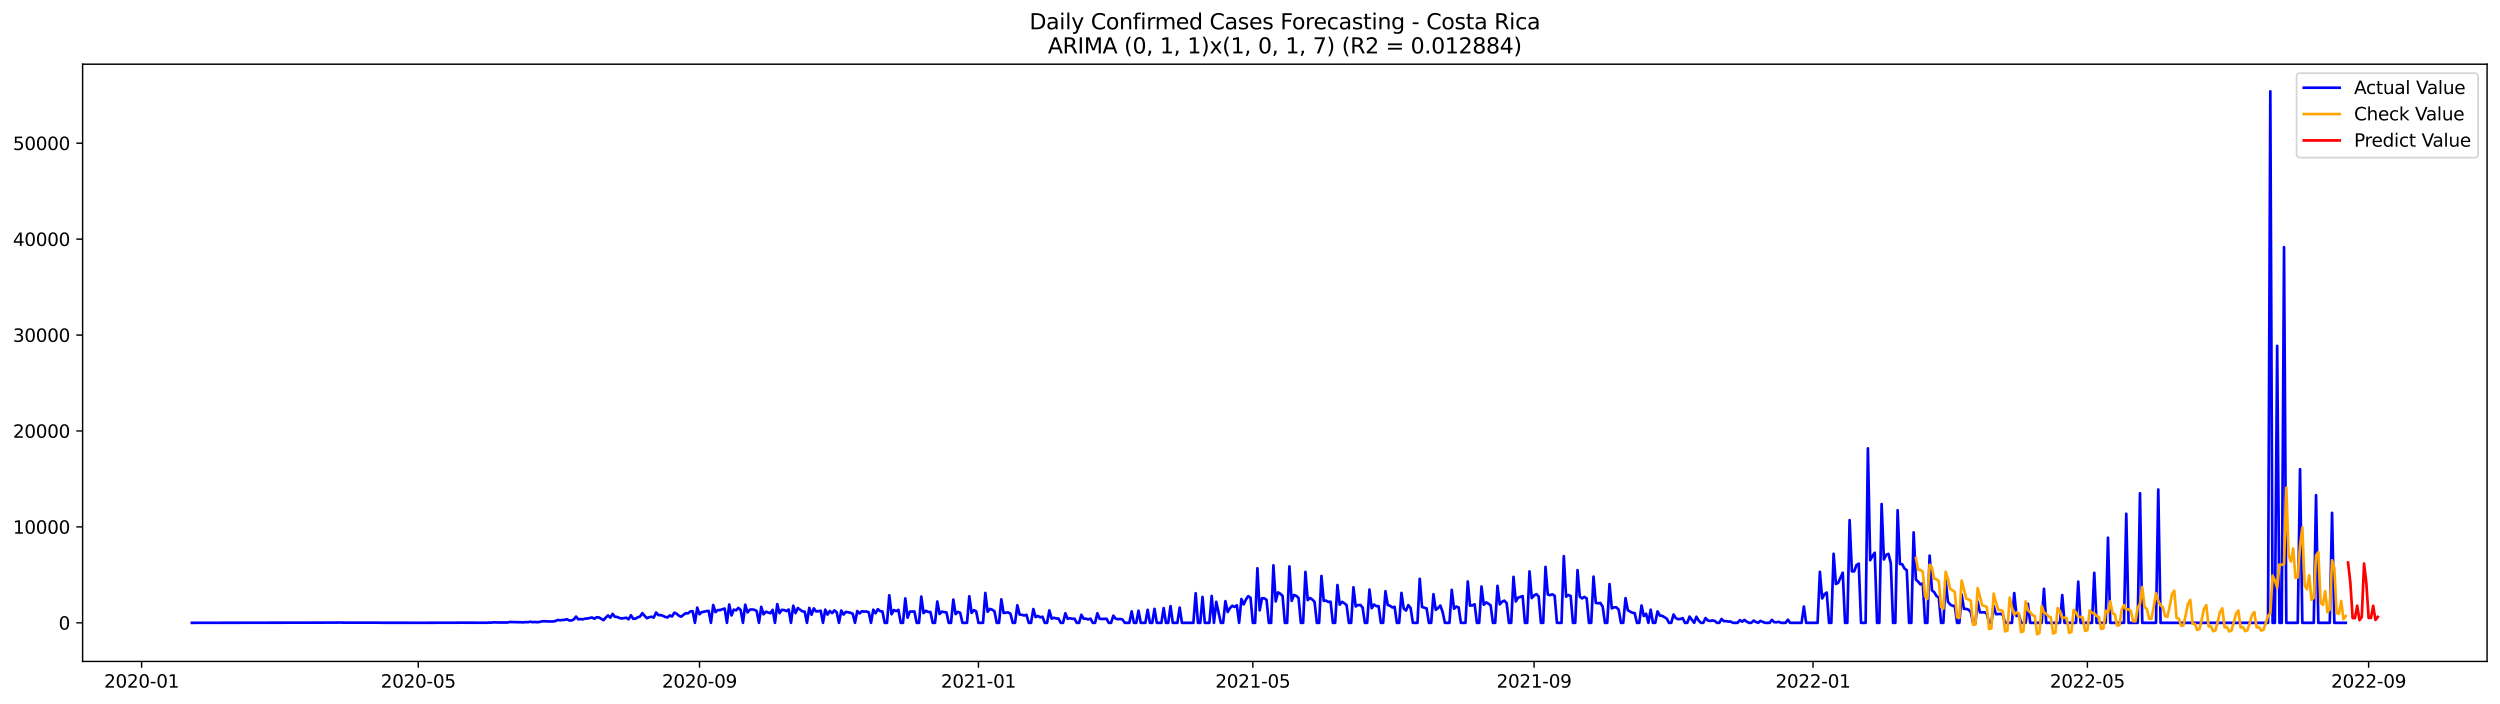 <?xml version="1.0" encoding="utf-8" standalone="no"?>
<!DOCTYPE svg PUBLIC "-//W3C//DTD SVG 1.1//EN"
  "http://www.w3.org/Graphics/SVG/1.1/DTD/svg11.dtd">
<svg xmlns:xlink="http://www.w3.org/1999/xlink" width="1392.412pt" height="392.274pt" viewBox="0 0 1392.412 392.274" xmlns="http://www.w3.org/2000/svg" version="1.1">
 <defs>
  <style type="text/css">*{stroke-linejoin: round; stroke-linecap: butt}</style>
 </defs>
 <g id="figure_1">
  <g id="patch_1">
   <path d="M 0 392.274 
L 1392.412 392.274 
L 1392.412 0 
L 0 0 
z
" style="fill: #ffffff"/>
  </g>
  <g id="axes_1">
   <g id="patch_2">
    <path d="M 46.013 368.396 
L 1385.213 368.396 
L 1385.213 35.755 
L 46.013 35.755 
z
" style="fill: #ffffff"/>
   </g>
   <g id="matplotlib.axis_1">
    <g id="xtick_1">
     <g id="line2d_1">
      <defs>
       <path id="m109891da62" d="M 0 0 
L 0 3.5 
" style="stroke: #000000; stroke-width: 0.8"/>
      </defs>
      <g>
       <use xlink:href="#m109891da62" x="78.868" y="368.396" style="stroke: #000000; stroke-width: 0.8"/>
      </g>
     </g>
     <g id="text_1">
      <!-- 2020-01 -->
      <g transform="translate(57.977 382.994)scale(0.1 -0.1)">
       <defs>
        <path id="DejaVuSans-32" d="M 1228 531 
L 3431 531 
L 3431 0 
L 469 0 
L 469 531 
Q 828 903 1448 1529 
Q 2069 2156 2228 2338 
Q 2531 2678 2651 2914 
Q 2772 3150 2772 3378 
Q 2772 3750 2511 3984 
Q 2250 4219 1831 4219 
Q 1534 4219 1204 4116 
Q 875 4013 500 3803 
L 500 4441 
Q 881 4594 1212 4672 
Q 1544 4750 1819 4750 
Q 2544 4750 2975 4387 
Q 3406 4025 3406 3419 
Q 3406 3131 3298 2873 
Q 3191 2616 2906 2266 
Q 2828 2175 2409 1742 
Q 1991 1309 1228 531 
z
" transform="scale(0.016)"/>
        <path id="DejaVuSans-30" d="M 2034 4250 
Q 1547 4250 1301 3770 
Q 1056 3291 1056 2328 
Q 1056 1369 1301 889 
Q 1547 409 2034 409 
Q 2525 409 2770 889 
Q 3016 1369 3016 2328 
Q 3016 3291 2770 3770 
Q 2525 4250 2034 4250 
z
M 2034 4750 
Q 2819 4750 3233 4129 
Q 3647 3509 3647 2328 
Q 3647 1150 3233 529 
Q 2819 -91 2034 -91 
Q 1250 -91 836 529 
Q 422 1150 422 2328 
Q 422 3509 836 4129 
Q 1250 4750 2034 4750 
z
" transform="scale(0.016)"/>
        <path id="DejaVuSans-2d" d="M 313 2009 
L 1997 2009 
L 1997 1497 
L 313 1497 
L 313 2009 
z
" transform="scale(0.016)"/>
        <path id="DejaVuSans-31" d="M 794 531 
L 1825 531 
L 1825 4091 
L 703 3866 
L 703 4441 
L 1819 4666 
L 2450 4666 
L 2450 531 
L 3481 531 
L 3481 0 
L 794 0 
L 794 531 
z
" transform="scale(0.016)"/>
       </defs>
       <use xlink:href="#DejaVuSans-32"/>
       <use xlink:href="#DejaVuSans-30" x="63.623"/>
       <use xlink:href="#DejaVuSans-32" x="127.246"/>
       <use xlink:href="#DejaVuSans-30" x="190.869"/>
       <use xlink:href="#DejaVuSans-2d" x="254.492"/>
       <use xlink:href="#DejaVuSans-30" x="290.576"/>
       <use xlink:href="#DejaVuSans-31" x="354.199"/>
      </g>
     </g>
    </g>
    <g id="xtick_2">
     <g id="line2d_2">
      <g>
       <use xlink:href="#m109891da62" x="232.961" y="368.396" style="stroke: #000000; stroke-width: 0.8"/>
      </g>
     </g>
     <g id="text_2">
      <!-- 2020-05 -->
      <g transform="translate(212.069 382.994)scale(0.1 -0.1)">
       <defs>
        <path id="DejaVuSans-35" d="M 691 4666 
L 3169 4666 
L 3169 4134 
L 1269 4134 
L 1269 2991 
Q 1406 3038 1543 3061 
Q 1681 3084 1819 3084 
Q 2600 3084 3056 2656 
Q 3513 2228 3513 1497 
Q 3513 744 3044 326 
Q 2575 -91 1722 -91 
Q 1428 -91 1123 -41 
Q 819 9 494 109 
L 494 744 
Q 775 591 1075 516 
Q 1375 441 1709 441 
Q 2250 441 2565 725 
Q 2881 1009 2881 1497 
Q 2881 1984 2565 2268 
Q 2250 2553 1709 2553 
Q 1456 2553 1204 2497 
Q 953 2441 691 2322 
L 691 4666 
z
" transform="scale(0.016)"/>
       </defs>
       <use xlink:href="#DejaVuSans-32"/>
       <use xlink:href="#DejaVuSans-30" x="63.623"/>
       <use xlink:href="#DejaVuSans-32" x="127.246"/>
       <use xlink:href="#DejaVuSans-30" x="190.869"/>
       <use xlink:href="#DejaVuSans-2d" x="254.492"/>
       <use xlink:href="#DejaVuSans-30" x="290.576"/>
       <use xlink:href="#DejaVuSans-35" x="354.199"/>
      </g>
     </g>
    </g>
    <g id="xtick_3">
     <g id="line2d_3">
      <g>
       <use xlink:href="#m109891da62" x="389.6" y="368.396" style="stroke: #000000; stroke-width: 0.8"/>
      </g>
     </g>
     <g id="text_3">
      <!-- 2020-09 -->
      <g transform="translate(368.708 382.994)scale(0.1 -0.1)">
       <defs>
        <path id="DejaVuSans-39" d="M 703 97 
L 703 672 
Q 941 559 1184 500 
Q 1428 441 1663 441 
Q 2288 441 2617 861 
Q 2947 1281 2994 2138 
Q 2813 1869 2534 1725 
Q 2256 1581 1919 1581 
Q 1219 1581 811 2004 
Q 403 2428 403 3163 
Q 403 3881 828 4315 
Q 1253 4750 1959 4750 
Q 2769 4750 3195 4129 
Q 3622 3509 3622 2328 
Q 3622 1225 3098 567 
Q 2575 -91 1691 -91 
Q 1453 -91 1209 -44 
Q 966 3 703 97 
z
M 1959 2075 
Q 2384 2075 2632 2365 
Q 2881 2656 2881 3163 
Q 2881 3666 2632 3958 
Q 2384 4250 1959 4250 
Q 1534 4250 1286 3958 
Q 1038 3666 1038 3163 
Q 1038 2656 1286 2365 
Q 1534 2075 1959 2075 
z
" transform="scale(0.016)"/>
       </defs>
       <use xlink:href="#DejaVuSans-32"/>
       <use xlink:href="#DejaVuSans-30" x="63.623"/>
       <use xlink:href="#DejaVuSans-32" x="127.246"/>
       <use xlink:href="#DejaVuSans-30" x="190.869"/>
       <use xlink:href="#DejaVuSans-2d" x="254.492"/>
       <use xlink:href="#DejaVuSans-30" x="290.576"/>
       <use xlink:href="#DejaVuSans-39" x="354.199"/>
      </g>
     </g>
    </g>
    <g id="xtick_4">
     <g id="line2d_4">
      <g>
       <use xlink:href="#m109891da62" x="544.965" y="368.396" style="stroke: #000000; stroke-width: 0.8"/>
      </g>
     </g>
     <g id="text_4">
      <!-- 2021-01 -->
      <g transform="translate(524.074 382.994)scale(0.1 -0.1)">
       <use xlink:href="#DejaVuSans-32"/>
       <use xlink:href="#DejaVuSans-30" x="63.623"/>
       <use xlink:href="#DejaVuSans-32" x="127.246"/>
       <use xlink:href="#DejaVuSans-31" x="190.869"/>
       <use xlink:href="#DejaVuSans-2d" x="254.492"/>
       <use xlink:href="#DejaVuSans-30" x="290.576"/>
       <use xlink:href="#DejaVuSans-31" x="354.199"/>
      </g>
     </g>
    </g>
    <g id="xtick_5">
     <g id="line2d_5">
      <g>
       <use xlink:href="#m109891da62" x="697.784" y="368.396" style="stroke: #000000; stroke-width: 0.8"/>
      </g>
     </g>
     <g id="text_5">
      <!-- 2021-05 -->
      <g transform="translate(676.892 382.994)scale(0.1 -0.1)">
       <use xlink:href="#DejaVuSans-32"/>
       <use xlink:href="#DejaVuSans-30" x="63.623"/>
       <use xlink:href="#DejaVuSans-32" x="127.246"/>
       <use xlink:href="#DejaVuSans-31" x="190.869"/>
       <use xlink:href="#DejaVuSans-2d" x="254.492"/>
       <use xlink:href="#DejaVuSans-30" x="290.576"/>
       <use xlink:href="#DejaVuSans-35" x="354.199"/>
      </g>
     </g>
    </g>
    <g id="xtick_6">
     <g id="line2d_6">
      <g>
       <use xlink:href="#m109891da62" x="854.423" y="368.396" style="stroke: #000000; stroke-width: 0.8"/>
      </g>
     </g>
     <g id="text_6">
      <!-- 2021-09 -->
      <g transform="translate(833.531 382.994)scale(0.1 -0.1)">
       <use xlink:href="#DejaVuSans-32"/>
       <use xlink:href="#DejaVuSans-30" x="63.623"/>
       <use xlink:href="#DejaVuSans-32" x="127.246"/>
       <use xlink:href="#DejaVuSans-31" x="190.869"/>
       <use xlink:href="#DejaVuSans-2d" x="254.492"/>
       <use xlink:href="#DejaVuSans-30" x="290.576"/>
       <use xlink:href="#DejaVuSans-39" x="354.199"/>
      </g>
     </g>
    </g>
    <g id="xtick_7">
     <g id="line2d_7">
      <g>
       <use xlink:href="#m109891da62" x="1009.788" y="368.396" style="stroke: #000000; stroke-width: 0.8"/>
      </g>
     </g>
     <g id="text_7">
      <!-- 2022-01 -->
      <g transform="translate(988.897 382.994)scale(0.1 -0.1)">
       <use xlink:href="#DejaVuSans-32"/>
       <use xlink:href="#DejaVuSans-30" x="63.623"/>
       <use xlink:href="#DejaVuSans-32" x="127.246"/>
       <use xlink:href="#DejaVuSans-32" x="190.869"/>
       <use xlink:href="#DejaVuSans-2d" x="254.492"/>
       <use xlink:href="#DejaVuSans-30" x="290.576"/>
       <use xlink:href="#DejaVuSans-31" x="354.199"/>
      </g>
     </g>
    </g>
    <g id="xtick_8">
     <g id="line2d_8">
      <g>
       <use xlink:href="#m109891da62" x="1162.607" y="368.396" style="stroke: #000000; stroke-width: 0.8"/>
      </g>
     </g>
     <g id="text_8">
      <!-- 2022-05 -->
      <g transform="translate(1141.715 382.994)scale(0.1 -0.1)">
       <use xlink:href="#DejaVuSans-32"/>
       <use xlink:href="#DejaVuSans-30" x="63.623"/>
       <use xlink:href="#DejaVuSans-32" x="127.246"/>
       <use xlink:href="#DejaVuSans-32" x="190.869"/>
       <use xlink:href="#DejaVuSans-2d" x="254.492"/>
       <use xlink:href="#DejaVuSans-30" x="290.576"/>
       <use xlink:href="#DejaVuSans-35" x="354.199"/>
      </g>
     </g>
    </g>
    <g id="xtick_9">
     <g id="line2d_9">
      <g>
       <use xlink:href="#m109891da62" x="1319.246" y="368.396" style="stroke: #000000; stroke-width: 0.8"/>
      </g>
     </g>
     <g id="text_9">
      <!-- 2022-09 -->
      <g transform="translate(1298.354 382.994)scale(0.1 -0.1)">
       <use xlink:href="#DejaVuSans-32"/>
       <use xlink:href="#DejaVuSans-30" x="63.623"/>
       <use xlink:href="#DejaVuSans-32" x="127.246"/>
       <use xlink:href="#DejaVuSans-32" x="190.869"/>
       <use xlink:href="#DejaVuSans-2d" x="254.492"/>
       <use xlink:href="#DejaVuSans-30" x="290.576"/>
       <use xlink:href="#DejaVuSans-39" x="354.199"/>
      </g>
     </g>
    </g>
   </g>
   <g id="matplotlib.axis_2">
    <g id="ytick_1">
     <g id="line2d_10">
      <defs>
       <path id="mfefc20c226" d="M 0 0 
L -3.5 0 
" style="stroke: #000000; stroke-width: 0.8"/>
      </defs>
      <g>
       <use xlink:href="#mfefc20c226" x="46.013" y="346.892" style="stroke: #000000; stroke-width: 0.8"/>
      </g>
     </g>
     <g id="text_10">
      <!-- 0 -->
      <g transform="translate(32.65 350.692)scale(0.1 -0.1)">
       <use xlink:href="#DejaVuSans-30"/>
      </g>
     </g>
    </g>
    <g id="ytick_2">
     <g id="line2d_11">
      <g>
       <use xlink:href="#mfefc20c226" x="46.013" y="293.465" style="stroke: #000000; stroke-width: 0.8"/>
      </g>
     </g>
     <g id="text_11">
      <!-- 10000 -->
      <g transform="translate(7.2 297.265)scale(0.1 -0.1)">
       <use xlink:href="#DejaVuSans-31"/>
       <use xlink:href="#DejaVuSans-30" x="63.623"/>
       <use xlink:href="#DejaVuSans-30" x="127.246"/>
       <use xlink:href="#DejaVuSans-30" x="190.869"/>
       <use xlink:href="#DejaVuSans-30" x="254.492"/>
      </g>
     </g>
    </g>
    <g id="ytick_3">
     <g id="line2d_12">
      <g>
       <use xlink:href="#mfefc20c226" x="46.013" y="240.039" style="stroke: #000000; stroke-width: 0.8"/>
      </g>
     </g>
     <g id="text_12">
      <!-- 20000 -->
      <g transform="translate(7.2 243.838)scale(0.1 -0.1)">
       <use xlink:href="#DejaVuSans-32"/>
       <use xlink:href="#DejaVuSans-30" x="63.623"/>
       <use xlink:href="#DejaVuSans-30" x="127.246"/>
       <use xlink:href="#DejaVuSans-30" x="190.869"/>
       <use xlink:href="#DejaVuSans-30" x="254.492"/>
      </g>
     </g>
    </g>
    <g id="ytick_4">
     <g id="line2d_13">
      <g>
       <use xlink:href="#mfefc20c226" x="46.013" y="186.612" style="stroke: #000000; stroke-width: 0.8"/>
      </g>
     </g>
     <g id="text_13">
      <!-- 30000 -->
      <g transform="translate(7.2 190.411)scale(0.1 -0.1)">
       <defs>
        <path id="DejaVuSans-33" d="M 2597 2516 
Q 3050 2419 3304 2112 
Q 3559 1806 3559 1356 
Q 3559 666 3084 287 
Q 2609 -91 1734 -91 
Q 1441 -91 1130 -33 
Q 819 25 488 141 
L 488 750 
Q 750 597 1062 519 
Q 1375 441 1716 441 
Q 2309 441 2620 675 
Q 2931 909 2931 1356 
Q 2931 1769 2642 2001 
Q 2353 2234 1838 2234 
L 1294 2234 
L 1294 2753 
L 1863 2753 
Q 2328 2753 2575 2939 
Q 2822 3125 2822 3475 
Q 2822 3834 2567 4026 
Q 2313 4219 1838 4219 
Q 1578 4219 1281 4162 
Q 984 4106 628 3988 
L 628 4550 
Q 988 4650 1302 4700 
Q 1616 4750 1894 4750 
Q 2613 4750 3031 4423 
Q 3450 4097 3450 3541 
Q 3450 3153 3228 2886 
Q 3006 2619 2597 2516 
z
" transform="scale(0.016)"/>
       </defs>
       <use xlink:href="#DejaVuSans-33"/>
       <use xlink:href="#DejaVuSans-30" x="63.623"/>
       <use xlink:href="#DejaVuSans-30" x="127.246"/>
       <use xlink:href="#DejaVuSans-30" x="190.869"/>
       <use xlink:href="#DejaVuSans-30" x="254.492"/>
      </g>
     </g>
    </g>
    <g id="ytick_5">
     <g id="line2d_14">
      <g>
       <use xlink:href="#mfefc20c226" x="46.013" y="133.185" style="stroke: #000000; stroke-width: 0.8"/>
      </g>
     </g>
     <g id="text_14">
      <!-- 40000 -->
      <g transform="translate(7.2 136.984)scale(0.1 -0.1)">
       <defs>
        <path id="DejaVuSans-34" d="M 2419 4116 
L 825 1625 
L 2419 1625 
L 2419 4116 
z
M 2253 4666 
L 3047 4666 
L 3047 1625 
L 3713 1625 
L 3713 1100 
L 3047 1100 
L 3047 0 
L 2419 0 
L 2419 1100 
L 313 1100 
L 313 1709 
L 2253 4666 
z
" transform="scale(0.016)"/>
       </defs>
       <use xlink:href="#DejaVuSans-34"/>
       <use xlink:href="#DejaVuSans-30" x="63.623"/>
       <use xlink:href="#DejaVuSans-30" x="127.246"/>
       <use xlink:href="#DejaVuSans-30" x="190.869"/>
       <use xlink:href="#DejaVuSans-30" x="254.492"/>
      </g>
     </g>
    </g>
    <g id="ytick_6">
     <g id="line2d_15">
      <g>
       <use xlink:href="#mfefc20c226" x="46.013" y="79.758" style="stroke: #000000; stroke-width: 0.8"/>
      </g>
     </g>
     <g id="text_15">
      <!-- 50000 -->
      <g transform="translate(7.2 83.557)scale(0.1 -0.1)">
       <use xlink:href="#DejaVuSans-35"/>
       <use xlink:href="#DejaVuSans-30" x="63.623"/>
       <use xlink:href="#DejaVuSans-30" x="127.246"/>
       <use xlink:href="#DejaVuSans-30" x="190.869"/>
       <use xlink:href="#DejaVuSans-30" x="254.492"/>
      </g>
     </g>
    </g>
   </g>
   <g id="line2d_16">
    <path d="M 106.885 346.892 
L 179.474 346.785 
L 183.295 346.764 
L 185.841 346.764 
L 189.662 346.721 
L 192.209 346.807 
L 210.038 346.801 
L 212.585 346.85 
L 215.132 346.855 
L 236.781 346.876 
L 239.328 346.86 
L 248.242 346.834 
L 253.336 346.839 
L 255.883 346.807 
L 271.165 346.844 
L 272.439 346.743 
L 273.712 346.78 
L 274.986 346.614 
L 277.533 346.711 
L 282.627 346.716 
L 283.9 346.433 
L 291.541 346.614 
L 292.814 346.492 
L 294.088 346.529 
L 295.361 346.257 
L 296.635 346.524 
L 297.908 346.433 
L 299.182 346.55 
L 300.455 346.406 
L 301.729 346.107 
L 303.002 345.989 
L 305.549 346.128 
L 308.096 346.15 
L 309.37 345.877 
L 310.643 345.322 
L 311.917 345.45 
L 314.464 345.236 
L 315.737 344.889 
L 317.011 345.583 
L 318.284 345.583 
L 319.558 345.022 
L 320.831 343.425 
L 322.105 344.969 
L 323.378 344.83 
L 324.652 344.942 
L 325.925 344.542 
L 327.199 344.509 
L 329.746 343.9 
L 331.019 344.632 
L 332.293 343.783 
L 333.566 343.884 
L 336.113 345.412 
L 337.387 343.954 
L 338.66 342.789 
L 339.934 344.007 
L 341.207 341.918 
L 342.481 343.532 
L 343.754 343.623 
L 345.027 344.205 
L 346.301 344.456 
L 348.848 344.061 
L 350.121 344.932 
L 351.395 342.682 
L 352.668 344.611 
L 353.942 344.568 
L 355.215 343.794 
L 356.489 343.404 
L 357.762 341.491 
L 359.036 343.04 
L 360.309 344.306 
L 361.583 343.762 
L 362.856 343.494 
L 364.13 343.959 
L 365.403 341.165 
L 366.677 342.607 
L 367.95 342.586 
L 369.224 343.003 
L 370.497 343.585 
L 371.771 343.906 
L 373.044 342.8 
L 374.318 343.334 
L 375.591 341.234 
L 376.865 341.817 
L 378.138 342.96 
L 379.412 343.457 
L 380.685 342.394 
L 381.959 341.539 
L 383.232 341.63 
L 384.506 340.518 
L 385.779 340.406 
L 387.053 346.892 
L 388.326 338.408 
L 389.6 342.1 
L 390.873 340.903 
L 392.147 340.732 
L 393.42 340.364 
L 394.694 340.267 
L 395.967 346.892 
L 397.24 336.955 
L 398.514 340.925 
L 399.787 339.803 
L 401.061 339.813 
L 402.334 339.306 
L 403.608 338.958 
L 404.881 346.892 
L 406.155 336.704 
L 407.428 342.746 
L 408.702 339.525 
L 409.975 339.936 
L 411.249 338.579 
L 412.522 339.744 
L 413.796 346.892 
L 415.069 336.795 
L 416.343 341.085 
L 417.616 339.573 
L 418.89 339.413 
L 420.163 339.642 
L 421.437 340.305 
L 422.71 346.892 
L 423.984 337.997 
L 425.257 342.137 
L 426.531 340.716 
L 429.078 341.544 
L 430.351 339.664 
L 431.625 346.892 
L 432.898 336.49 
L 434.172 341.48 
L 435.445 339.653 
L 436.719 339.781 
L 437.992 340.348 
L 439.266 339.487 
L 440.539 346.892 
L 441.813 337.361 
L 443.086 341.469 
L 444.36 338.654 
L 446.907 340.502 
L 448.18 340.663 
L 449.454 346.892 
L 450.727 338.552 
L 452 342.367 
L 453.274 338.862 
L 454.547 340.529 
L 455.821 340.428 
L 457.094 340.15 
L 458.368 346.892 
L 459.641 339.562 
L 460.915 342.287 
L 462.188 340.315 
L 463.462 341.459 
L 464.735 339.968 
L 466.009 340.989 
L 467.282 346.892 
L 468.556 340.022 
L 469.829 342.282 
L 471.103 340.796 
L 473.65 341.282 
L 474.923 341.838 
L 476.197 346.892 
L 477.47 340.353 
L 478.744 341.662 
L 480.017 340.47 
L 481.291 340.636 
L 482.564 340.567 
L 483.838 341.015 
L 485.111 346.892 
L 486.385 339.578 
L 487.658 341.56 
L 488.932 339.295 
L 490.205 340.38 
L 491.479 340.551 
L 492.752 346.892 
L 494.026 346.892 
L 495.299 331.521 
L 496.573 342.111 
L 497.846 339.787 
L 499.12 340.364 
L 500.393 339.674 
L 501.667 346.892 
L 502.94 346.892 
L 504.213 333.295 
L 505.487 344.039 
L 506.76 340.652 
L 509.307 340.588 
L 510.581 346.892 
L 511.854 346.892 
L 513.128 332.275 
L 514.401 341.502 
L 515.675 340.171 
L 516.948 340.871 
L 518.222 340.844 
L 519.495 346.892 
L 520.769 346.892 
L 522.042 335.021 
L 523.316 341.94 
L 524.589 340.657 
L 527.136 341.101 
L 528.41 346.892 
L 529.683 346.892 
L 530.957 333.958 
L 532.23 342.025 
L 533.504 340.812 
L 534.777 341.293 
L 536.051 346.892 
L 538.598 346.892 
L 539.871 332.082 
L 541.145 341.352 
L 542.418 339.867 
L 543.692 340.444 
L 544.965 346.892 
L 547.512 346.892 
L 548.786 330.25 
L 550.059 340.722 
L 551.333 339.161 
L 552.606 339.578 
L 553.88 340.444 
L 555.153 346.892 
L 556.426 346.892 
L 557.7 333.819 
L 558.973 341.379 
L 561.52 341.09 
L 562.794 341.843 
L 564.067 346.892 
L 565.341 346.892 
L 566.614 337.121 
L 567.888 342.292 
L 569.161 342.431 
L 570.435 342.805 
L 571.708 342.453 
L 572.982 346.892 
L 574.255 346.892 
L 575.529 339.215 
L 576.802 343.687 
L 578.076 343.04 
L 579.349 343.842 
L 580.623 343.478 
L 581.896 346.892 
L 583.17 346.892 
L 584.443 339.984 
L 585.717 344.542 
L 586.99 344.071 
L 588.264 344.461 
L 589.537 344.509 
L 590.811 346.892 
L 592.084 346.892 
L 593.358 341.566 
L 594.631 344.664 
L 595.905 344.296 
L 597.178 344.659 
L 598.452 344.59 
L 599.725 346.892 
L 600.999 346.892 
L 602.272 342.42 
L 603.546 344.595 
L 604.819 344.574 
L 606.093 345.006 
L 607.366 344.558 
L 608.64 346.892 
L 609.913 346.892 
L 611.186 341.571 
L 612.46 344.632 
L 613.733 344.761 
L 616.28 344.611 
L 617.554 346.892 
L 618.827 346.892 
L 620.101 342.912 
L 621.374 344.606 
L 622.648 344.883 
L 623.921 344.739 
L 625.195 345.038 
L 626.468 346.892 
L 629.015 346.892 
L 630.289 340.524 
L 631.562 346.892 
L 632.836 346.892 
L 634.109 340.155 
L 635.383 346.892 
L 637.93 346.892 
L 639.203 339.658 
L 640.477 346.892 
L 641.75 346.892 
L 643.024 339.113 
L 644.297 346.892 
L 646.844 346.892 
L 648.118 338.691 
L 649.391 346.892 
L 650.665 346.892 
L 651.938 337.596 
L 653.212 346.892 
L 655.759 346.892 
L 657.032 338.419 
L 658.306 346.892 
L 664.673 346.892 
L 665.946 330.426 
L 667.22 346.892 
L 668.493 346.892 
L 669.767 332.478 
L 671.04 346.892 
L 673.587 346.892 
L 674.861 331.938 
L 676.134 346.892 
L 677.408 335.192 
L 679.955 346.892 
L 681.228 346.892 
L 682.502 334.818 
L 683.775 340.855 
L 685.049 338.713 
L 686.322 337.404 
L 687.596 338.045 
L 688.869 337.115 
L 690.143 346.892 
L 691.416 333.642 
L 692.69 336.597 
L 693.963 333.888 
L 695.237 332.034 
L 696.51 332.953 
L 697.784 346.892 
L 699.057 346.892 
L 700.331 316.519 
L 701.604 339.925 
L 702.878 333.242 
L 704.151 333.22 
L 705.425 334.113 
L 706.698 346.892 
L 707.972 346.892 
L 709.245 314.879 
L 710.519 334.946 
L 711.792 329.94 
L 713.066 330.656 
L 714.339 331.853 
L 715.612 346.892 
L 716.886 346.892 
L 718.159 315.451 
L 719.433 334.636 
L 720.706 331.399 
L 721.98 331.869 
L 723.253 333.071 
L 724.527 346.892 
L 725.8 346.892 
L 727.074 318.523 
L 728.347 334.23 
L 729.621 333.071 
L 730.894 333.878 
L 732.168 335.245 
L 733.441 346.892 
L 734.715 346.892 
L 735.988 320.799 
L 737.262 334.642 
L 738.535 334.503 
L 739.809 335.24 
L 741.082 335.138 
L 742.356 346.892 
L 743.629 346.892 
L 744.903 325.837 
L 746.176 336.741 
L 747.45 335.208 
L 748.723 335.988 
L 749.997 336.998 
L 751.27 346.892 
L 752.544 346.892 
L 753.817 327.103 
L 755.091 337.767 
L 756.364 337.035 
L 757.638 336.907 
L 758.911 338.323 
L 760.185 346.892 
L 761.458 346.892 
L 762.732 328.38 
L 764.005 338.745 
L 765.279 336.725 
L 766.552 337.58 
L 767.826 337.601 
L 769.099 346.892 
L 770.372 346.892 
L 771.646 329.267 
L 772.919 336.971 
L 774.193 337.398 
L 775.466 338.333 
L 776.74 337.991 
L 778.013 346.892 
L 779.287 346.892 
L 780.56 330.234 
L 781.834 338.942 
L 783.107 340.059 
L 784.381 337.024 
L 785.654 338.643 
L 786.928 346.892 
L 789.475 346.892 
L 790.748 322.385 
L 792.022 338.061 
L 794.569 338.878 
L 795.842 346.892 
L 797.116 346.892 
L 798.389 330.955 
L 799.663 339.658 
L 800.936 338.707 
L 802.21 337.265 
L 803.483 340.807 
L 804.757 346.892 
L 807.304 346.892 
L 808.577 328.535 
L 809.851 339.055 
L 811.124 337.836 
L 812.398 338.301 
L 813.671 346.892 
L 816.218 346.892 
L 817.492 323.871 
L 818.765 337.302 
L 820.039 337.131 
L 821.312 336.57 
L 822.585 346.892 
L 823.859 346.892 
L 825.132 326.67 
L 826.406 336.837 
L 827.679 335.523 
L 828.953 336.196 
L 830.226 337.163 
L 831.5 346.892 
L 832.773 346.892 
L 834.047 326.302 
L 835.32 336.57 
L 836.594 335.165 
L 837.867 334.545 
L 839.141 335.886 
L 840.414 346.892 
L 841.688 346.892 
L 842.961 321.274 
L 844.235 334.978 
L 845.508 332.9 
L 848.055 332.002 
L 849.329 346.892 
L 850.602 346.892 
L 851.876 318.25 
L 853.149 333.103 
L 854.423 331.676 
L 855.696 330.912 
L 856.97 332.2 
L 858.243 346.892 
L 859.517 346.892 
L 860.79 315.75 
L 862.064 331.099 
L 863.337 331.484 
L 864.611 330.998 
L 865.884 331.799 
L 867.158 346.892 
L 869.705 346.892 
L 870.978 309.75 
L 872.252 332.333 
L 873.525 331.393 
L 874.799 331.927 
L 876.072 346.892 
L 877.345 346.892 
L 878.619 317.561 
L 879.892 332.301 
L 881.166 333.284 
L 882.439 332.462 
L 883.713 333.268 
L 884.986 346.892 
L 886.26 346.892 
L 887.533 321.157 
L 888.807 335.79 
L 890.08 336.015 
L 891.354 335.822 
L 892.627 337.874 
L 893.901 346.892 
L 895.174 346.892 
L 896.448 325.292 
L 897.721 338.846 
L 898.995 338.269 
L 900.268 338.253 
L 901.542 339.584 
L 902.815 346.892 
L 904.089 346.892 
L 905.362 333.14 
L 906.636 339.845 
L 907.909 340.641 
L 909.183 341.282 
L 910.456 341.496 
L 911.73 346.892 
L 913.003 346.892 
L 914.277 337.227 
L 915.55 343.11 
L 916.824 341.854 
L 918.097 346.892 
L 919.371 339.594 
L 920.644 346.892 
L 921.918 346.892 
L 923.191 340.508 
L 924.465 342.848 
L 925.738 342.981 
L 928.285 344.499 
L 929.558 346.892 
L 930.832 346.892 
L 932.105 342.271 
L 933.379 344.269 
L 934.652 344.873 
L 935.926 344.771 
L 937.199 344.29 
L 938.473 346.892 
L 939.746 346.892 
L 941.02 343.42 
L 943.567 346.892 
L 944.84 343.505 
L 946.114 345.637 
L 947.387 346.892 
L 948.661 346.892 
L 949.934 344.205 
L 951.208 345.615 
L 952.481 345.85 
L 953.755 345.551 
L 955.028 345.818 
L 956.302 346.892 
L 957.575 346.892 
L 958.849 344.734 
L 960.122 346 
L 961.396 345.947 
L 962.669 346.182 
L 963.943 346.192 
L 965.216 346.892 
L 967.763 346.892 
L 969.037 345.402 
L 970.31 346.251 
L 971.584 345.268 
L 972.857 346.251 
L 974.131 346.892 
L 975.404 346.892 
L 976.678 345.658 
L 977.951 346.401 
L 979.225 346.892 
L 980.498 345.824 
L 983.045 346.892 
L 985.592 346.892 
L 986.865 345.236 
L 988.139 346.529 
L 989.412 346.598 
L 990.686 346.305 
L 991.959 346.892 
L 994.506 346.892 
L 995.78 345.172 
L 997.053 346.892 
L 1003.421 346.892 
L 1004.694 337.831 
L 1005.968 346.892 
L 1012.335 346.892 
L 1013.609 318.496 
L 1014.882 333.311 
L 1016.156 330.966 
L 1017.429 330.047 
L 1018.703 346.892 
L 1019.976 346.892 
L 1021.25 308.436 
L 1022.523 325.254 
L 1023.797 324.613 
L 1026.344 318.982 
L 1027.617 346.892 
L 1028.891 346.892 
L 1030.164 289.699 
L 1031.438 318.229 
L 1032.711 318.261 
L 1033.985 314.751 
L 1035.258 313.933 
L 1036.531 346.892 
L 1039.078 346.892 
L 1040.352 249.72 
L 1041.625 312.031 
L 1042.899 309.659 
L 1044.172 307.88 
L 1045.446 346.892 
L 1046.719 346.892 
L 1047.993 280.723 
L 1049.266 311.599 
L 1050.54 309.018 
L 1051.813 308.484 
L 1053.087 313.65 
L 1054.36 346.892 
L 1055.634 346.892 
L 1056.907 284.185 
L 1058.181 314.11 
L 1059.454 314.275 
L 1060.728 316.674 
L 1062.001 317.572 
L 1063.275 346.892 
L 1064.548 346.892 
L 1065.822 296.527 
L 1067.095 322.813 
L 1068.369 323.967 
L 1069.642 325.495 
L 1070.916 324.913 
L 1072.189 346.892 
L 1073.463 346.892 
L 1074.736 309.456 
L 1076.01 328.775 
L 1077.283 329.822 
L 1078.557 331.954 
L 1079.83 332.756 
L 1081.104 346.892 
L 1082.377 346.892 
L 1083.651 323.085 
L 1084.924 335.122 
L 1086.198 336.693 
L 1087.471 337.425 
L 1088.744 337.43 
L 1090.018 346.892 
L 1091.291 346.892 
L 1092.565 331.105 
L 1093.838 339.103 
L 1095.112 339.151 
L 1096.385 339.584 
L 1097.659 340.898 
L 1098.932 346.892 
L 1100.206 346.892 
L 1101.479 335.016 
L 1102.753 341.053 
L 1105.3 341.037 
L 1106.573 341.774 
L 1107.847 346.892 
L 1109.12 346.892 
L 1110.394 337.532 
L 1111.667 342.073 
L 1112.941 342.02 
L 1114.214 341.854 
L 1115.488 342.527 
L 1116.761 346.892 
L 1120.582 346.892 
L 1121.855 330.319 
L 1123.129 343.104 
L 1124.402 342.453 
L 1125.676 346.892 
L 1128.223 346.892 
L 1129.496 336.341 
L 1130.77 346.892 
L 1137.137 346.892 
L 1138.411 327.931 
L 1139.684 346.892 
L 1147.325 346.892 
L 1148.598 331.441 
L 1149.872 346.892 
L 1156.239 346.892 
L 1157.513 323.972 
L 1158.786 346.892 
L 1165.154 346.892 
L 1166.427 319.025 
L 1167.701 346.892 
L 1172.795 346.892 
L 1174.068 299.481 
L 1175.342 346.892 
L 1182.983 346.892 
L 1184.256 286.151 
L 1185.53 346.892 
L 1190.624 346.892 
L 1191.897 274.739 
L 1193.171 346.892 
L 1200.811 346.892 
L 1202.085 272.65 
L 1203.358 346.892 
L 1263.212 346.892 
L 1264.486 50.876 
L 1265.759 346.892 
L 1267.033 346.892 
L 1268.306 192.633 
L 1269.58 346.892 
L 1270.853 346.892 
L 1272.127 137.662 
L 1273.4 346.892 
L 1279.768 346.892 
L 1281.041 261.356 
L 1282.315 346.892 
L 1288.682 346.892 
L 1289.956 275.781 
L 1291.229 346.892 
L 1297.597 346.892 
L 1298.87 285.628 
L 1300.143 346.892 
L 1306.511 346.892 
L 1306.511 346.892 
" clip-path="url(#p651a190740)" style="fill: none; stroke: #0000ff; stroke-width: 1.5; stroke-linecap: square"/>
   </g>
   <g id="line2d_17">
    <path d="M 1067.095 310.727 
L 1068.369 317.343 
L 1069.642 317.436 
L 1070.916 318.378 
L 1072.189 332.128 
L 1073.463 333.57 
L 1074.736 314.532 
L 1076.01 316.071 
L 1077.283 322.293 
L 1078.557 322.651 
L 1079.83 323.651 
L 1081.104 338.095 
L 1082.377 338.958 
L 1083.651 318.438 
L 1084.924 322.262 
L 1086.198 328.083 
L 1087.471 328.753 
L 1088.744 329.746 
L 1090.018 343.825 
L 1091.291 344.133 
L 1092.565 323.339 
L 1093.838 328.092 
L 1095.112 333.4 
L 1096.385 333.869 
L 1097.659 334.56 
L 1098.932 347.93 
L 1100.206 347.839 
L 1101.479 327.534 
L 1104.026 337.148 
L 1105.3 337.48 
L 1106.573 338.055 
L 1107.847 350.372 
L 1109.12 350.043 
L 1110.394 330.601 
L 1111.667 335.571 
L 1112.941 339.637 
L 1114.214 339.827 
L 1115.488 340.29 
L 1116.761 351.674 
L 1118.035 351.219 
L 1119.308 332.833 
L 1120.582 338.425 
L 1121.855 342.332 
L 1123.129 341.12 
L 1124.402 341.606 
L 1125.676 352.085 
L 1126.949 351.589 
L 1128.223 334.97 
L 1129.496 339.931 
L 1130.77 341.033 
L 1132.043 342.58 
L 1133.317 343.209 
L 1134.59 353.276 
L 1135.864 352.664 
L 1137.137 337.562 
L 1138.411 341.045 
L 1139.684 341.926 
L 1140.957 343.288 
L 1142.231 343.827 
L 1143.504 352.86 
L 1144.778 352.288 
L 1146.051 338.682 
L 1147.325 340.277 
L 1148.598 344.371 
L 1149.872 343.913 
L 1151.145 344.373 
L 1152.419 352.476 
L 1153.692 351.941 
L 1154.966 339.681 
L 1156.239 341.099 
L 1157.513 343.529 
L 1158.786 343.589 
L 1160.06 344.063 
L 1161.333 351.407 
L 1162.607 350.975 
L 1163.88 339.989 
L 1165.154 341.306 
L 1166.427 341.691 
L 1167.701 343.091 
L 1168.974 343.598 
L 1170.248 350.278 
L 1171.521 349.954 
L 1172.795 340.13 
L 1174.068 341.368 
L 1175.342 334.941 
L 1176.615 341.564 
L 1177.889 342.204 
L 1179.162 348.381 
L 1180.436 348.241 
L 1181.709 339.538 
L 1182.983 336.974 
L 1184.256 339.599 
L 1185.53 339.345 
L 1186.803 340.188 
L 1188.077 345.986 
L 1189.35 346.077 
L 1190.624 338.443 
L 1191.897 336.314 
L 1193.171 326.985 
L 1194.444 338.205 
L 1195.717 339.146 
L 1196.991 344.528 
L 1198.264 344.76 
L 1199.538 338.028 
L 1200.811 330.451 
L 1202.085 334.793 
L 1203.358 337.141 
L 1204.632 338.175 
L 1205.905 343.186 
L 1207.179 343.548 
L 1208.452 337.629 
L 1209.726 330.937 
L 1210.999 329.005 
L 1212.273 344.209 
L 1213.546 344.55 
L 1214.82 348.527 
L 1216.093 348.371 
L 1217.367 342.612 
L 1218.64 336.199 
L 1219.914 334.106 
L 1221.187 347.465 
L 1222.461 347.483 
L 1223.734 350.799 
L 1225.008 350.423 
L 1226.281 345.029 
L 1227.555 339.067 
L 1228.828 337.011 
L 1230.102 348.872 
L 1231.375 348.747 
L 1232.649 351.602 
L 1233.922 351.149 
L 1235.196 346.191 
L 1236.469 340.733 
L 1237.743 338.797 
L 1239.016 349.392 
L 1240.29 349.21 
L 1241.563 351.716 
L 1242.837 351.251 
L 1244.11 346.74 
L 1245.384 341.783 
L 1246.657 340 
L 1247.93 349.494 
L 1249.204 349.296 
L 1250.477 351.52 
L 1251.751 351.073 
L 1253.024 346.989 
L 1254.298 342.507 
L 1255.571 340.883 
L 1256.845 349.406 
L 1258.118 349.211 
L 1259.392 351.196 
L 1260.665 350.781 
L 1261.939 347.095 
L 1263.212 343.051 
L 1264.486 341.579 
L 1265.759 320.594 
L 1267.033 323.182 
L 1268.306 327.465 
L 1269.58 314.419 
L 1270.853 314.583 
L 1272.127 314.089 
L 1273.4 271.631 
L 1274.674 309.069 
L 1275.947 312.768 
L 1277.221 305.495 
L 1278.494 321.866 
L 1279.768 321.608 
L 1281.041 304.027 
L 1282.315 293.83 
L 1283.588 326.094 
L 1284.862 328.142 
L 1286.135 320.442 
L 1287.409 334.126 
L 1288.682 332.951 
L 1289.956 309.425 
L 1291.229 307.567 
L 1292.503 335.78 
L 1293.776 336.887 
L 1295.05 329.295 
L 1296.323 341.007 
L 1297.597 339.408 
L 1298.87 312.053 
L 1300.143 316.452 
L 1301.417 341.357 
L 1302.69 341.921 
L 1303.964 334.701 
L 1305.237 344.885 
L 1306.511 343.128 
L 1306.511 343.128 
" clip-path="url(#p651a190740)" style="fill: none; stroke: #ffa500; stroke-width: 1.5; stroke-linecap: square"/>
   </g>
   <g id="line2d_18">
    <path d="M 1307.784 313.32 
L 1309.058 324.489 
L 1310.331 344.246 
L 1311.605 344.271 
L 1312.878 337.342 
L 1314.152 345.444 
L 1315.425 343.688 
L 1316.699 313.852 
L 1317.972 324.796 
L 1319.246 344.154 
L 1320.519 344.179 
L 1321.793 337.39 
L 1323.066 345.328 
L 1324.34 343.608 
" clip-path="url(#p651a190740)" style="fill: none; stroke: #ff0000; stroke-width: 1.5; stroke-linecap: square"/>
   </g>
   <g id="patch_3">
    <path d="M 46.013 368.396 
L 46.013 35.755 
" style="fill: none; stroke: #000000; stroke-width: 0.8; stroke-linejoin: miter; stroke-linecap: square"/>
   </g>
   <g id="patch_4">
    <path d="M 1385.213 368.396 
L 1385.213 35.755 
" style="fill: none; stroke: #000000; stroke-width: 0.8; stroke-linejoin: miter; stroke-linecap: square"/>
   </g>
   <g id="patch_5">
    <path d="M 46.013 368.396 
L 1385.213 368.396 
" style="fill: none; stroke: #000000; stroke-width: 0.8; stroke-linejoin: miter; stroke-linecap: square"/>
   </g>
   <g id="patch_6">
    <path d="M 46.013 35.755 
L 1385.213 35.755 
" style="fill: none; stroke: #000000; stroke-width: 0.8; stroke-linejoin: miter; stroke-linecap: square"/>
   </g>
   <g id="text_16">
    <!-- Daily Confirmed Cases Forecasting - Costa Rica -->
    <g transform="translate(573.378 16.318)scale(0.12 -0.12)">
     <defs>
      <path id="DejaVuSans-44" d="M 1259 4147 
L 1259 519 
L 2022 519 
Q 2988 519 3436 956 
Q 3884 1394 3884 2338 
Q 3884 3275 3436 3711 
Q 2988 4147 2022 4147 
L 1259 4147 
z
M 628 4666 
L 1925 4666 
Q 3281 4666 3915 4102 
Q 4550 3538 4550 2338 
Q 4550 1131 3912 565 
Q 3275 0 1925 0 
L 628 0 
L 628 4666 
z
" transform="scale(0.016)"/>
      <path id="DejaVuSans-61" d="M 2194 1759 
Q 1497 1759 1228 1600 
Q 959 1441 959 1056 
Q 959 750 1161 570 
Q 1363 391 1709 391 
Q 2188 391 2477 730 
Q 2766 1069 2766 1631 
L 2766 1759 
L 2194 1759 
z
M 3341 1997 
L 3341 0 
L 2766 0 
L 2766 531 
Q 2569 213 2275 61 
Q 1981 -91 1556 -91 
Q 1019 -91 701 211 
Q 384 513 384 1019 
Q 384 1609 779 1909 
Q 1175 2209 1959 2209 
L 2766 2209 
L 2766 2266 
Q 2766 2663 2505 2880 
Q 2244 3097 1772 3097 
Q 1472 3097 1187 3025 
Q 903 2953 641 2809 
L 641 3341 
Q 956 3463 1253 3523 
Q 1550 3584 1831 3584 
Q 2591 3584 2966 3190 
Q 3341 2797 3341 1997 
z
" transform="scale(0.016)"/>
      <path id="DejaVuSans-69" d="M 603 3500 
L 1178 3500 
L 1178 0 
L 603 0 
L 603 3500 
z
M 603 4863 
L 1178 4863 
L 1178 4134 
L 603 4134 
L 603 4863 
z
" transform="scale(0.016)"/>
      <path id="DejaVuSans-6c" d="M 603 4863 
L 1178 4863 
L 1178 0 
L 603 0 
L 603 4863 
z
" transform="scale(0.016)"/>
      <path id="DejaVuSans-79" d="M 2059 -325 
Q 1816 -950 1584 -1140 
Q 1353 -1331 966 -1331 
L 506 -1331 
L 506 -850 
L 844 -850 
Q 1081 -850 1212 -737 
Q 1344 -625 1503 -206 
L 1606 56 
L 191 3500 
L 800 3500 
L 1894 763 
L 2988 3500 
L 3597 3500 
L 2059 -325 
z
" transform="scale(0.016)"/>
      <path id="DejaVuSans-20" transform="scale(0.016)"/>
      <path id="DejaVuSans-43" d="M 4122 4306 
L 4122 3641 
Q 3803 3938 3442 4084 
Q 3081 4231 2675 4231 
Q 1875 4231 1450 3742 
Q 1025 3253 1025 2328 
Q 1025 1406 1450 917 
Q 1875 428 2675 428 
Q 3081 428 3442 575 
Q 3803 722 4122 1019 
L 4122 359 
Q 3791 134 3420 21 
Q 3050 -91 2638 -91 
Q 1578 -91 968 557 
Q 359 1206 359 2328 
Q 359 3453 968 4101 
Q 1578 4750 2638 4750 
Q 3056 4750 3426 4639 
Q 3797 4528 4122 4306 
z
" transform="scale(0.016)"/>
      <path id="DejaVuSans-6f" d="M 1959 3097 
Q 1497 3097 1228 2736 
Q 959 2375 959 1747 
Q 959 1119 1226 758 
Q 1494 397 1959 397 
Q 2419 397 2687 759 
Q 2956 1122 2956 1747 
Q 2956 2369 2687 2733 
Q 2419 3097 1959 3097 
z
M 1959 3584 
Q 2709 3584 3137 3096 
Q 3566 2609 3566 1747 
Q 3566 888 3137 398 
Q 2709 -91 1959 -91 
Q 1206 -91 779 398 
Q 353 888 353 1747 
Q 353 2609 779 3096 
Q 1206 3584 1959 3584 
z
" transform="scale(0.016)"/>
      <path id="DejaVuSans-6e" d="M 3513 2113 
L 3513 0 
L 2938 0 
L 2938 2094 
Q 2938 2591 2744 2837 
Q 2550 3084 2163 3084 
Q 1697 3084 1428 2787 
Q 1159 2491 1159 1978 
L 1159 0 
L 581 0 
L 581 3500 
L 1159 3500 
L 1159 2956 
Q 1366 3272 1645 3428 
Q 1925 3584 2291 3584 
Q 2894 3584 3203 3211 
Q 3513 2838 3513 2113 
z
" transform="scale(0.016)"/>
      <path id="DejaVuSans-66" d="M 2375 4863 
L 2375 4384 
L 1825 4384 
Q 1516 4384 1395 4259 
Q 1275 4134 1275 3809 
L 1275 3500 
L 2222 3500 
L 2222 3053 
L 1275 3053 
L 1275 0 
L 697 0 
L 697 3053 
L 147 3053 
L 147 3500 
L 697 3500 
L 697 3744 
Q 697 4328 969 4595 
Q 1241 4863 1831 4863 
L 2375 4863 
z
" transform="scale(0.016)"/>
      <path id="DejaVuSans-72" d="M 2631 2963 
Q 2534 3019 2420 3045 
Q 2306 3072 2169 3072 
Q 1681 3072 1420 2755 
Q 1159 2438 1159 1844 
L 1159 0 
L 581 0 
L 581 3500 
L 1159 3500 
L 1159 2956 
Q 1341 3275 1631 3429 
Q 1922 3584 2338 3584 
Q 2397 3584 2469 3576 
Q 2541 3569 2628 3553 
L 2631 2963 
z
" transform="scale(0.016)"/>
      <path id="DejaVuSans-6d" d="M 3328 2828 
Q 3544 3216 3844 3400 
Q 4144 3584 4550 3584 
Q 5097 3584 5394 3201 
Q 5691 2819 5691 2113 
L 5691 0 
L 5113 0 
L 5113 2094 
Q 5113 2597 4934 2840 
Q 4756 3084 4391 3084 
Q 3944 3084 3684 2787 
Q 3425 2491 3425 1978 
L 3425 0 
L 2847 0 
L 2847 2094 
Q 2847 2600 2669 2842 
Q 2491 3084 2119 3084 
Q 1678 3084 1418 2786 
Q 1159 2488 1159 1978 
L 1159 0 
L 581 0 
L 581 3500 
L 1159 3500 
L 1159 2956 
Q 1356 3278 1631 3431 
Q 1906 3584 2284 3584 
Q 2666 3584 2933 3390 
Q 3200 3197 3328 2828 
z
" transform="scale(0.016)"/>
      <path id="DejaVuSans-65" d="M 3597 1894 
L 3597 1613 
L 953 1613 
Q 991 1019 1311 708 
Q 1631 397 2203 397 
Q 2534 397 2845 478 
Q 3156 559 3463 722 
L 3463 178 
Q 3153 47 2828 -22 
Q 2503 -91 2169 -91 
Q 1331 -91 842 396 
Q 353 884 353 1716 
Q 353 2575 817 3079 
Q 1281 3584 2069 3584 
Q 2775 3584 3186 3129 
Q 3597 2675 3597 1894 
z
M 3022 2063 
Q 3016 2534 2758 2815 
Q 2500 3097 2075 3097 
Q 1594 3097 1305 2825 
Q 1016 2553 972 2059 
L 3022 2063 
z
" transform="scale(0.016)"/>
      <path id="DejaVuSans-64" d="M 2906 2969 
L 2906 4863 
L 3481 4863 
L 3481 0 
L 2906 0 
L 2906 525 
Q 2725 213 2448 61 
Q 2172 -91 1784 -91 
Q 1150 -91 751 415 
Q 353 922 353 1747 
Q 353 2572 751 3078 
Q 1150 3584 1784 3584 
Q 2172 3584 2448 3432 
Q 2725 3281 2906 2969 
z
M 947 1747 
Q 947 1113 1208 752 
Q 1469 391 1925 391 
Q 2381 391 2643 752 
Q 2906 1113 2906 1747 
Q 2906 2381 2643 2742 
Q 2381 3103 1925 3103 
Q 1469 3103 1208 2742 
Q 947 2381 947 1747 
z
" transform="scale(0.016)"/>
      <path id="DejaVuSans-73" d="M 2834 3397 
L 2834 2853 
Q 2591 2978 2328 3040 
Q 2066 3103 1784 3103 
Q 1356 3103 1142 2972 
Q 928 2841 928 2578 
Q 928 2378 1081 2264 
Q 1234 2150 1697 2047 
L 1894 2003 
Q 2506 1872 2764 1633 
Q 3022 1394 3022 966 
Q 3022 478 2636 193 
Q 2250 -91 1575 -91 
Q 1294 -91 989 -36 
Q 684 19 347 128 
L 347 722 
Q 666 556 975 473 
Q 1284 391 1588 391 
Q 1994 391 2212 530 
Q 2431 669 2431 922 
Q 2431 1156 2273 1281 
Q 2116 1406 1581 1522 
L 1381 1569 
Q 847 1681 609 1914 
Q 372 2147 372 2553 
Q 372 3047 722 3315 
Q 1072 3584 1716 3584 
Q 2034 3584 2315 3537 
Q 2597 3491 2834 3397 
z
" transform="scale(0.016)"/>
      <path id="DejaVuSans-46" d="M 628 4666 
L 3309 4666 
L 3309 4134 
L 1259 4134 
L 1259 2759 
L 3109 2759 
L 3109 2228 
L 1259 2228 
L 1259 0 
L 628 0 
L 628 4666 
z
" transform="scale(0.016)"/>
      <path id="DejaVuSans-63" d="M 3122 3366 
L 3122 2828 
Q 2878 2963 2633 3030 
Q 2388 3097 2138 3097 
Q 1578 3097 1268 2742 
Q 959 2388 959 1747 
Q 959 1106 1268 751 
Q 1578 397 2138 397 
Q 2388 397 2633 464 
Q 2878 531 3122 666 
L 3122 134 
Q 2881 22 2623 -34 
Q 2366 -91 2075 -91 
Q 1284 -91 818 406 
Q 353 903 353 1747 
Q 353 2603 823 3093 
Q 1294 3584 2113 3584 
Q 2378 3584 2631 3529 
Q 2884 3475 3122 3366 
z
" transform="scale(0.016)"/>
      <path id="DejaVuSans-74" d="M 1172 4494 
L 1172 3500 
L 2356 3500 
L 2356 3053 
L 1172 3053 
L 1172 1153 
Q 1172 725 1289 603 
Q 1406 481 1766 481 
L 2356 481 
L 2356 0 
L 1766 0 
Q 1100 0 847 248 
Q 594 497 594 1153 
L 594 3053 
L 172 3053 
L 172 3500 
L 594 3500 
L 594 4494 
L 1172 4494 
z
" transform="scale(0.016)"/>
      <path id="DejaVuSans-67" d="M 2906 1791 
Q 2906 2416 2648 2759 
Q 2391 3103 1925 3103 
Q 1463 3103 1205 2759 
Q 947 2416 947 1791 
Q 947 1169 1205 825 
Q 1463 481 1925 481 
Q 2391 481 2648 825 
Q 2906 1169 2906 1791 
z
M 3481 434 
Q 3481 -459 3084 -895 
Q 2688 -1331 1869 -1331 
Q 1566 -1331 1297 -1286 
Q 1028 -1241 775 -1147 
L 775 -588 
Q 1028 -725 1275 -790 
Q 1522 -856 1778 -856 
Q 2344 -856 2625 -561 
Q 2906 -266 2906 331 
L 2906 616 
Q 2728 306 2450 153 
Q 2172 0 1784 0 
Q 1141 0 747 490 
Q 353 981 353 1791 
Q 353 2603 747 3093 
Q 1141 3584 1784 3584 
Q 2172 3584 2450 3431 
Q 2728 3278 2906 2969 
L 2906 3500 
L 3481 3500 
L 3481 434 
z
" transform="scale(0.016)"/>
      <path id="DejaVuSans-52" d="M 2841 2188 
Q 3044 2119 3236 1894 
Q 3428 1669 3622 1275 
L 4263 0 
L 3584 0 
L 2988 1197 
Q 2756 1666 2539 1819 
Q 2322 1972 1947 1972 
L 1259 1972 
L 1259 0 
L 628 0 
L 628 4666 
L 2053 4666 
Q 2853 4666 3247 4331 
Q 3641 3997 3641 3322 
Q 3641 2881 3436 2590 
Q 3231 2300 2841 2188 
z
M 1259 4147 
L 1259 2491 
L 2053 2491 
Q 2509 2491 2742 2702 
Q 2975 2913 2975 3322 
Q 2975 3731 2742 3939 
Q 2509 4147 2053 4147 
L 1259 4147 
z
" transform="scale(0.016)"/>
     </defs>
     <use xlink:href="#DejaVuSans-44"/>
     <use xlink:href="#DejaVuSans-61" x="77.002"/>
     <use xlink:href="#DejaVuSans-69" x="138.281"/>
     <use xlink:href="#DejaVuSans-6c" x="166.064"/>
     <use xlink:href="#DejaVuSans-79" x="193.848"/>
     <use xlink:href="#DejaVuSans-20" x="253.027"/>
     <use xlink:href="#DejaVuSans-43" x="284.814"/>
     <use xlink:href="#DejaVuSans-6f" x="354.639"/>
     <use xlink:href="#DejaVuSans-6e" x="415.82"/>
     <use xlink:href="#DejaVuSans-66" x="479.199"/>
     <use xlink:href="#DejaVuSans-69" x="514.404"/>
     <use xlink:href="#DejaVuSans-72" x="542.188"/>
     <use xlink:href="#DejaVuSans-6d" x="581.551"/>
     <use xlink:href="#DejaVuSans-65" x="678.963"/>
     <use xlink:href="#DejaVuSans-64" x="740.486"/>
     <use xlink:href="#DejaVuSans-20" x="803.963"/>
     <use xlink:href="#DejaVuSans-43" x="835.75"/>
     <use xlink:href="#DejaVuSans-61" x="905.574"/>
     <use xlink:href="#DejaVuSans-73" x="966.854"/>
     <use xlink:href="#DejaVuSans-65" x="1018.953"/>
     <use xlink:href="#DejaVuSans-73" x="1080.477"/>
     <use xlink:href="#DejaVuSans-20" x="1132.576"/>
     <use xlink:href="#DejaVuSans-46" x="1164.363"/>
     <use xlink:href="#DejaVuSans-6f" x="1218.258"/>
     <use xlink:href="#DejaVuSans-72" x="1279.439"/>
     <use xlink:href="#DejaVuSans-65" x="1318.303"/>
     <use xlink:href="#DejaVuSans-63" x="1379.826"/>
     <use xlink:href="#DejaVuSans-61" x="1434.807"/>
     <use xlink:href="#DejaVuSans-73" x="1496.086"/>
     <use xlink:href="#DejaVuSans-74" x="1548.186"/>
     <use xlink:href="#DejaVuSans-69" x="1587.395"/>
     <use xlink:href="#DejaVuSans-6e" x="1615.178"/>
     <use xlink:href="#DejaVuSans-67" x="1678.557"/>
     <use xlink:href="#DejaVuSans-20" x="1742.033"/>
     <use xlink:href="#DejaVuSans-2d" x="1773.82"/>
     <use xlink:href="#DejaVuSans-20" x="1809.904"/>
     <use xlink:href="#DejaVuSans-43" x="1841.691"/>
     <use xlink:href="#DejaVuSans-6f" x="1911.516"/>
     <use xlink:href="#DejaVuSans-73" x="1972.697"/>
     <use xlink:href="#DejaVuSans-74" x="2024.797"/>
     <use xlink:href="#DejaVuSans-61" x="2064.006"/>
     <use xlink:href="#DejaVuSans-20" x="2125.285"/>
     <use xlink:href="#DejaVuSans-52" x="2157.072"/>
     <use xlink:href="#DejaVuSans-69" x="2226.555"/>
     <use xlink:href="#DejaVuSans-63" x="2254.338"/>
     <use xlink:href="#DejaVuSans-61" x="2309.318"/>
    </g>
    <!-- ARIMA (0, 1, 1)x(1, 0, 1, 7) (R2 = 0.012884) -->
    <g transform="translate(583.628 29.756)scale(0.12 -0.12)">
     <defs>
      <path id="DejaVuSans-41" d="M 2188 4044 
L 1331 1722 
L 3047 1722 
L 2188 4044 
z
M 1831 4666 
L 2547 4666 
L 4325 0 
L 3669 0 
L 3244 1197 
L 1141 1197 
L 716 0 
L 50 0 
L 1831 4666 
z
" transform="scale(0.016)"/>
      <path id="DejaVuSans-49" d="M 628 4666 
L 1259 4666 
L 1259 0 
L 628 0 
L 628 4666 
z
" transform="scale(0.016)"/>
      <path id="DejaVuSans-4d" d="M 628 4666 
L 1569 4666 
L 2759 1491 
L 3956 4666 
L 4897 4666 
L 4897 0 
L 4281 0 
L 4281 4097 
L 3078 897 
L 2444 897 
L 1241 4097 
L 1241 0 
L 628 0 
L 628 4666 
z
" transform="scale(0.016)"/>
      <path id="DejaVuSans-28" d="M 1984 4856 
Q 1566 4138 1362 3434 
Q 1159 2731 1159 2009 
Q 1159 1288 1364 580 
Q 1569 -128 1984 -844 
L 1484 -844 
Q 1016 -109 783 600 
Q 550 1309 550 2009 
Q 550 2706 781 3412 
Q 1013 4119 1484 4856 
L 1984 4856 
z
" transform="scale(0.016)"/>
      <path id="DejaVuSans-2c" d="M 750 794 
L 1409 794 
L 1409 256 
L 897 -744 
L 494 -744 
L 750 256 
L 750 794 
z
" transform="scale(0.016)"/>
      <path id="DejaVuSans-29" d="M 513 4856 
L 1013 4856 
Q 1481 4119 1714 3412 
Q 1947 2706 1947 2009 
Q 1947 1309 1714 600 
Q 1481 -109 1013 -844 
L 513 -844 
Q 928 -128 1133 580 
Q 1338 1288 1338 2009 
Q 1338 2731 1133 3434 
Q 928 4138 513 4856 
z
" transform="scale(0.016)"/>
      <path id="DejaVuSans-78" d="M 3513 3500 
L 2247 1797 
L 3578 0 
L 2900 0 
L 1881 1375 
L 863 0 
L 184 0 
L 1544 1831 
L 300 3500 
L 978 3500 
L 1906 2253 
L 2834 3500 
L 3513 3500 
z
" transform="scale(0.016)"/>
      <path id="DejaVuSans-37" d="M 525 4666 
L 3525 4666 
L 3525 4397 
L 1831 0 
L 1172 0 
L 2766 4134 
L 525 4134 
L 525 4666 
z
" transform="scale(0.016)"/>
      <path id="DejaVuSans-3d" d="M 678 2906 
L 4684 2906 
L 4684 2381 
L 678 2381 
L 678 2906 
z
M 678 1631 
L 4684 1631 
L 4684 1100 
L 678 1100 
L 678 1631 
z
" transform="scale(0.016)"/>
      <path id="DejaVuSans-2e" d="M 684 794 
L 1344 794 
L 1344 0 
L 684 0 
L 684 794 
z
" transform="scale(0.016)"/>
      <path id="DejaVuSans-38" d="M 2034 2216 
Q 1584 2216 1326 1975 
Q 1069 1734 1069 1313 
Q 1069 891 1326 650 
Q 1584 409 2034 409 
Q 2484 409 2743 651 
Q 3003 894 3003 1313 
Q 3003 1734 2745 1975 
Q 2488 2216 2034 2216 
z
M 1403 2484 
Q 997 2584 770 2862 
Q 544 3141 544 3541 
Q 544 4100 942 4425 
Q 1341 4750 2034 4750 
Q 2731 4750 3128 4425 
Q 3525 4100 3525 3541 
Q 3525 3141 3298 2862 
Q 3072 2584 2669 2484 
Q 3125 2378 3379 2068 
Q 3634 1759 3634 1313 
Q 3634 634 3220 271 
Q 2806 -91 2034 -91 
Q 1263 -91 848 271 
Q 434 634 434 1313 
Q 434 1759 690 2068 
Q 947 2378 1403 2484 
z
M 1172 3481 
Q 1172 3119 1398 2916 
Q 1625 2713 2034 2713 
Q 2441 2713 2670 2916 
Q 2900 3119 2900 3481 
Q 2900 3844 2670 4047 
Q 2441 4250 2034 4250 
Q 1625 4250 1398 4047 
Q 1172 3844 1172 3481 
z
" transform="scale(0.016)"/>
     </defs>
     <use xlink:href="#DejaVuSans-41"/>
     <use xlink:href="#DejaVuSans-52" x="68.408"/>
     <use xlink:href="#DejaVuSans-49" x="137.891"/>
     <use xlink:href="#DejaVuSans-4d" x="167.383"/>
     <use xlink:href="#DejaVuSans-41" x="253.662"/>
     <use xlink:href="#DejaVuSans-20" x="322.07"/>
     <use xlink:href="#DejaVuSans-28" x="353.857"/>
     <use xlink:href="#DejaVuSans-30" x="392.871"/>
     <use xlink:href="#DejaVuSans-2c" x="456.494"/>
     <use xlink:href="#DejaVuSans-20" x="488.281"/>
     <use xlink:href="#DejaVuSans-31" x="520.068"/>
     <use xlink:href="#DejaVuSans-2c" x="583.691"/>
     <use xlink:href="#DejaVuSans-20" x="615.479"/>
     <use xlink:href="#DejaVuSans-31" x="647.266"/>
     <use xlink:href="#DejaVuSans-29" x="710.889"/>
     <use xlink:href="#DejaVuSans-78" x="749.902"/>
     <use xlink:href="#DejaVuSans-28" x="809.082"/>
     <use xlink:href="#DejaVuSans-31" x="848.096"/>
     <use xlink:href="#DejaVuSans-2c" x="911.719"/>
     <use xlink:href="#DejaVuSans-20" x="943.506"/>
     <use xlink:href="#DejaVuSans-30" x="975.293"/>
     <use xlink:href="#DejaVuSans-2c" x="1038.916"/>
     <use xlink:href="#DejaVuSans-20" x="1070.703"/>
     <use xlink:href="#DejaVuSans-31" x="1102.49"/>
     <use xlink:href="#DejaVuSans-2c" x="1166.113"/>
     <use xlink:href="#DejaVuSans-20" x="1197.9"/>
     <use xlink:href="#DejaVuSans-37" x="1229.688"/>
     <use xlink:href="#DejaVuSans-29" x="1293.311"/>
     <use xlink:href="#DejaVuSans-20" x="1332.324"/>
     <use xlink:href="#DejaVuSans-28" x="1364.111"/>
     <use xlink:href="#DejaVuSans-52" x="1403.125"/>
     <use xlink:href="#DejaVuSans-32" x="1472.607"/>
     <use xlink:href="#DejaVuSans-20" x="1536.23"/>
     <use xlink:href="#DejaVuSans-3d" x="1568.018"/>
     <use xlink:href="#DejaVuSans-20" x="1651.807"/>
     <use xlink:href="#DejaVuSans-30" x="1683.594"/>
     <use xlink:href="#DejaVuSans-2e" x="1747.217"/>
     <use xlink:href="#DejaVuSans-30" x="1779.004"/>
     <use xlink:href="#DejaVuSans-31" x="1842.627"/>
     <use xlink:href="#DejaVuSans-32" x="1906.25"/>
     <use xlink:href="#DejaVuSans-38" x="1969.873"/>
     <use xlink:href="#DejaVuSans-38" x="2033.496"/>
     <use xlink:href="#DejaVuSans-34" x="2097.119"/>
     <use xlink:href="#DejaVuSans-29" x="2160.742"/>
    </g>
   </g>
   <g id="legend_1">
    <g id="patch_7">
     <path d="M 1281.133 87.79 
L 1378.213 87.79 
Q 1380.213 87.79 1380.213 85.79 
L 1380.213 42.755 
Q 1380.213 40.755 1378.213 40.755 
L 1281.133 40.755 
Q 1279.133 40.755 1279.133 42.755 
L 1279.133 85.79 
Q 1279.133 87.79 1281.133 87.79 
z
" style="fill: #ffffff; opacity: 0.8; stroke: #cccccc; stroke-linejoin: miter"/>
    </g>
    <g id="line2d_19">
     <path d="M 1283.133 48.854 
L 1293.133 48.854 
L 1303.133 48.854 
" style="fill: none; stroke: #0000ff; stroke-width: 1.5; stroke-linecap: square"/>
    </g>
    <g id="text_17">
     <!-- Actual Value -->
     <g transform="translate(1311.133 52.354)scale(0.1 -0.1)">
      <defs>
       <path id="DejaVuSans-75" d="M 544 1381 
L 544 3500 
L 1119 3500 
L 1119 1403 
Q 1119 906 1312 657 
Q 1506 409 1894 409 
Q 2359 409 2629 706 
Q 2900 1003 2900 1516 
L 2900 3500 
L 3475 3500 
L 3475 0 
L 2900 0 
L 2900 538 
Q 2691 219 2414 64 
Q 2138 -91 1772 -91 
Q 1169 -91 856 284 
Q 544 659 544 1381 
z
M 1991 3584 
L 1991 3584 
z
" transform="scale(0.016)"/>
       <path id="DejaVuSans-56" d="M 1831 0 
L 50 4666 
L 709 4666 
L 2188 738 
L 3669 4666 
L 4325 4666 
L 2547 0 
L 1831 0 
z
" transform="scale(0.016)"/>
      </defs>
      <use xlink:href="#DejaVuSans-41"/>
      <use xlink:href="#DejaVuSans-63" x="66.658"/>
      <use xlink:href="#DejaVuSans-74" x="121.639"/>
      <use xlink:href="#DejaVuSans-75" x="160.848"/>
      <use xlink:href="#DejaVuSans-61" x="224.227"/>
      <use xlink:href="#DejaVuSans-6c" x="285.506"/>
      <use xlink:href="#DejaVuSans-20" x="313.289"/>
      <use xlink:href="#DejaVuSans-56" x="345.076"/>
      <use xlink:href="#DejaVuSans-61" x="405.734"/>
      <use xlink:href="#DejaVuSans-6c" x="467.014"/>
      <use xlink:href="#DejaVuSans-75" x="494.797"/>
      <use xlink:href="#DejaVuSans-65" x="558.176"/>
     </g>
    </g>
    <g id="line2d_20">
     <path d="M 1283.133 63.532 
L 1293.133 63.532 
L 1303.133 63.532 
" style="fill: none; stroke: #ffa500; stroke-width: 1.5; stroke-linecap: square"/>
    </g>
    <g id="text_18">
     <!-- Check Value -->
     <g transform="translate(1311.133 67.032)scale(0.1 -0.1)">
      <defs>
       <path id="DejaVuSans-68" d="M 3513 2113 
L 3513 0 
L 2938 0 
L 2938 2094 
Q 2938 2591 2744 2837 
Q 2550 3084 2163 3084 
Q 1697 3084 1428 2787 
Q 1159 2491 1159 1978 
L 1159 0 
L 581 0 
L 581 4863 
L 1159 4863 
L 1159 2956 
Q 1366 3272 1645 3428 
Q 1925 3584 2291 3584 
Q 2894 3584 3203 3211 
Q 3513 2838 3513 2113 
z
" transform="scale(0.016)"/>
       <path id="DejaVuSans-6b" d="M 581 4863 
L 1159 4863 
L 1159 1991 
L 2875 3500 
L 3609 3500 
L 1753 1863 
L 3688 0 
L 2938 0 
L 1159 1709 
L 1159 0 
L 581 0 
L 581 4863 
z
" transform="scale(0.016)"/>
      </defs>
      <use xlink:href="#DejaVuSans-43"/>
      <use xlink:href="#DejaVuSans-68" x="69.824"/>
      <use xlink:href="#DejaVuSans-65" x="133.203"/>
      <use xlink:href="#DejaVuSans-63" x="194.727"/>
      <use xlink:href="#DejaVuSans-6b" x="249.707"/>
      <use xlink:href="#DejaVuSans-20" x="307.617"/>
      <use xlink:href="#DejaVuSans-56" x="339.404"/>
      <use xlink:href="#DejaVuSans-61" x="400.062"/>
      <use xlink:href="#DejaVuSans-6c" x="461.342"/>
      <use xlink:href="#DejaVuSans-75" x="489.125"/>
      <use xlink:href="#DejaVuSans-65" x="552.504"/>
     </g>
    </g>
    <g id="line2d_21">
     <path d="M 1283.133 78.21 
L 1293.133 78.21 
L 1303.133 78.21 
" style="fill: none; stroke: #ff0000; stroke-width: 1.5; stroke-linecap: square"/>
    </g>
    <g id="text_19">
     <!-- Predict Value -->
     <g transform="translate(1311.133 81.71)scale(0.1 -0.1)">
      <defs>
       <path id="DejaVuSans-50" d="M 1259 4147 
L 1259 2394 
L 2053 2394 
Q 2494 2394 2734 2622 
Q 2975 2850 2975 3272 
Q 2975 3691 2734 3919 
Q 2494 4147 2053 4147 
L 1259 4147 
z
M 628 4666 
L 2053 4666 
Q 2838 4666 3239 4311 
Q 3641 3956 3641 3272 
Q 3641 2581 3239 2228 
Q 2838 1875 2053 1875 
L 1259 1875 
L 1259 0 
L 628 0 
L 628 4666 
z
" transform="scale(0.016)"/>
      </defs>
      <use xlink:href="#DejaVuSans-50"/>
      <use xlink:href="#DejaVuSans-72" x="58.553"/>
      <use xlink:href="#DejaVuSans-65" x="97.416"/>
      <use xlink:href="#DejaVuSans-64" x="158.939"/>
      <use xlink:href="#DejaVuSans-69" x="222.416"/>
      <use xlink:href="#DejaVuSans-63" x="250.199"/>
      <use xlink:href="#DejaVuSans-74" x="305.18"/>
      <use xlink:href="#DejaVuSans-20" x="344.389"/>
      <use xlink:href="#DejaVuSans-56" x="376.176"/>
      <use xlink:href="#DejaVuSans-61" x="436.834"/>
      <use xlink:href="#DejaVuSans-6c" x="498.113"/>
      <use xlink:href="#DejaVuSans-75" x="525.896"/>
      <use xlink:href="#DejaVuSans-65" x="589.275"/>
     </g>
    </g>
   </g>
  </g>
 </g>
 <defs>
  <clipPath id="p651a190740">
   <rect x="46.013" y="35.755" width="1339.2" height="332.64"/>
  </clipPath>
 </defs>
</svg>
